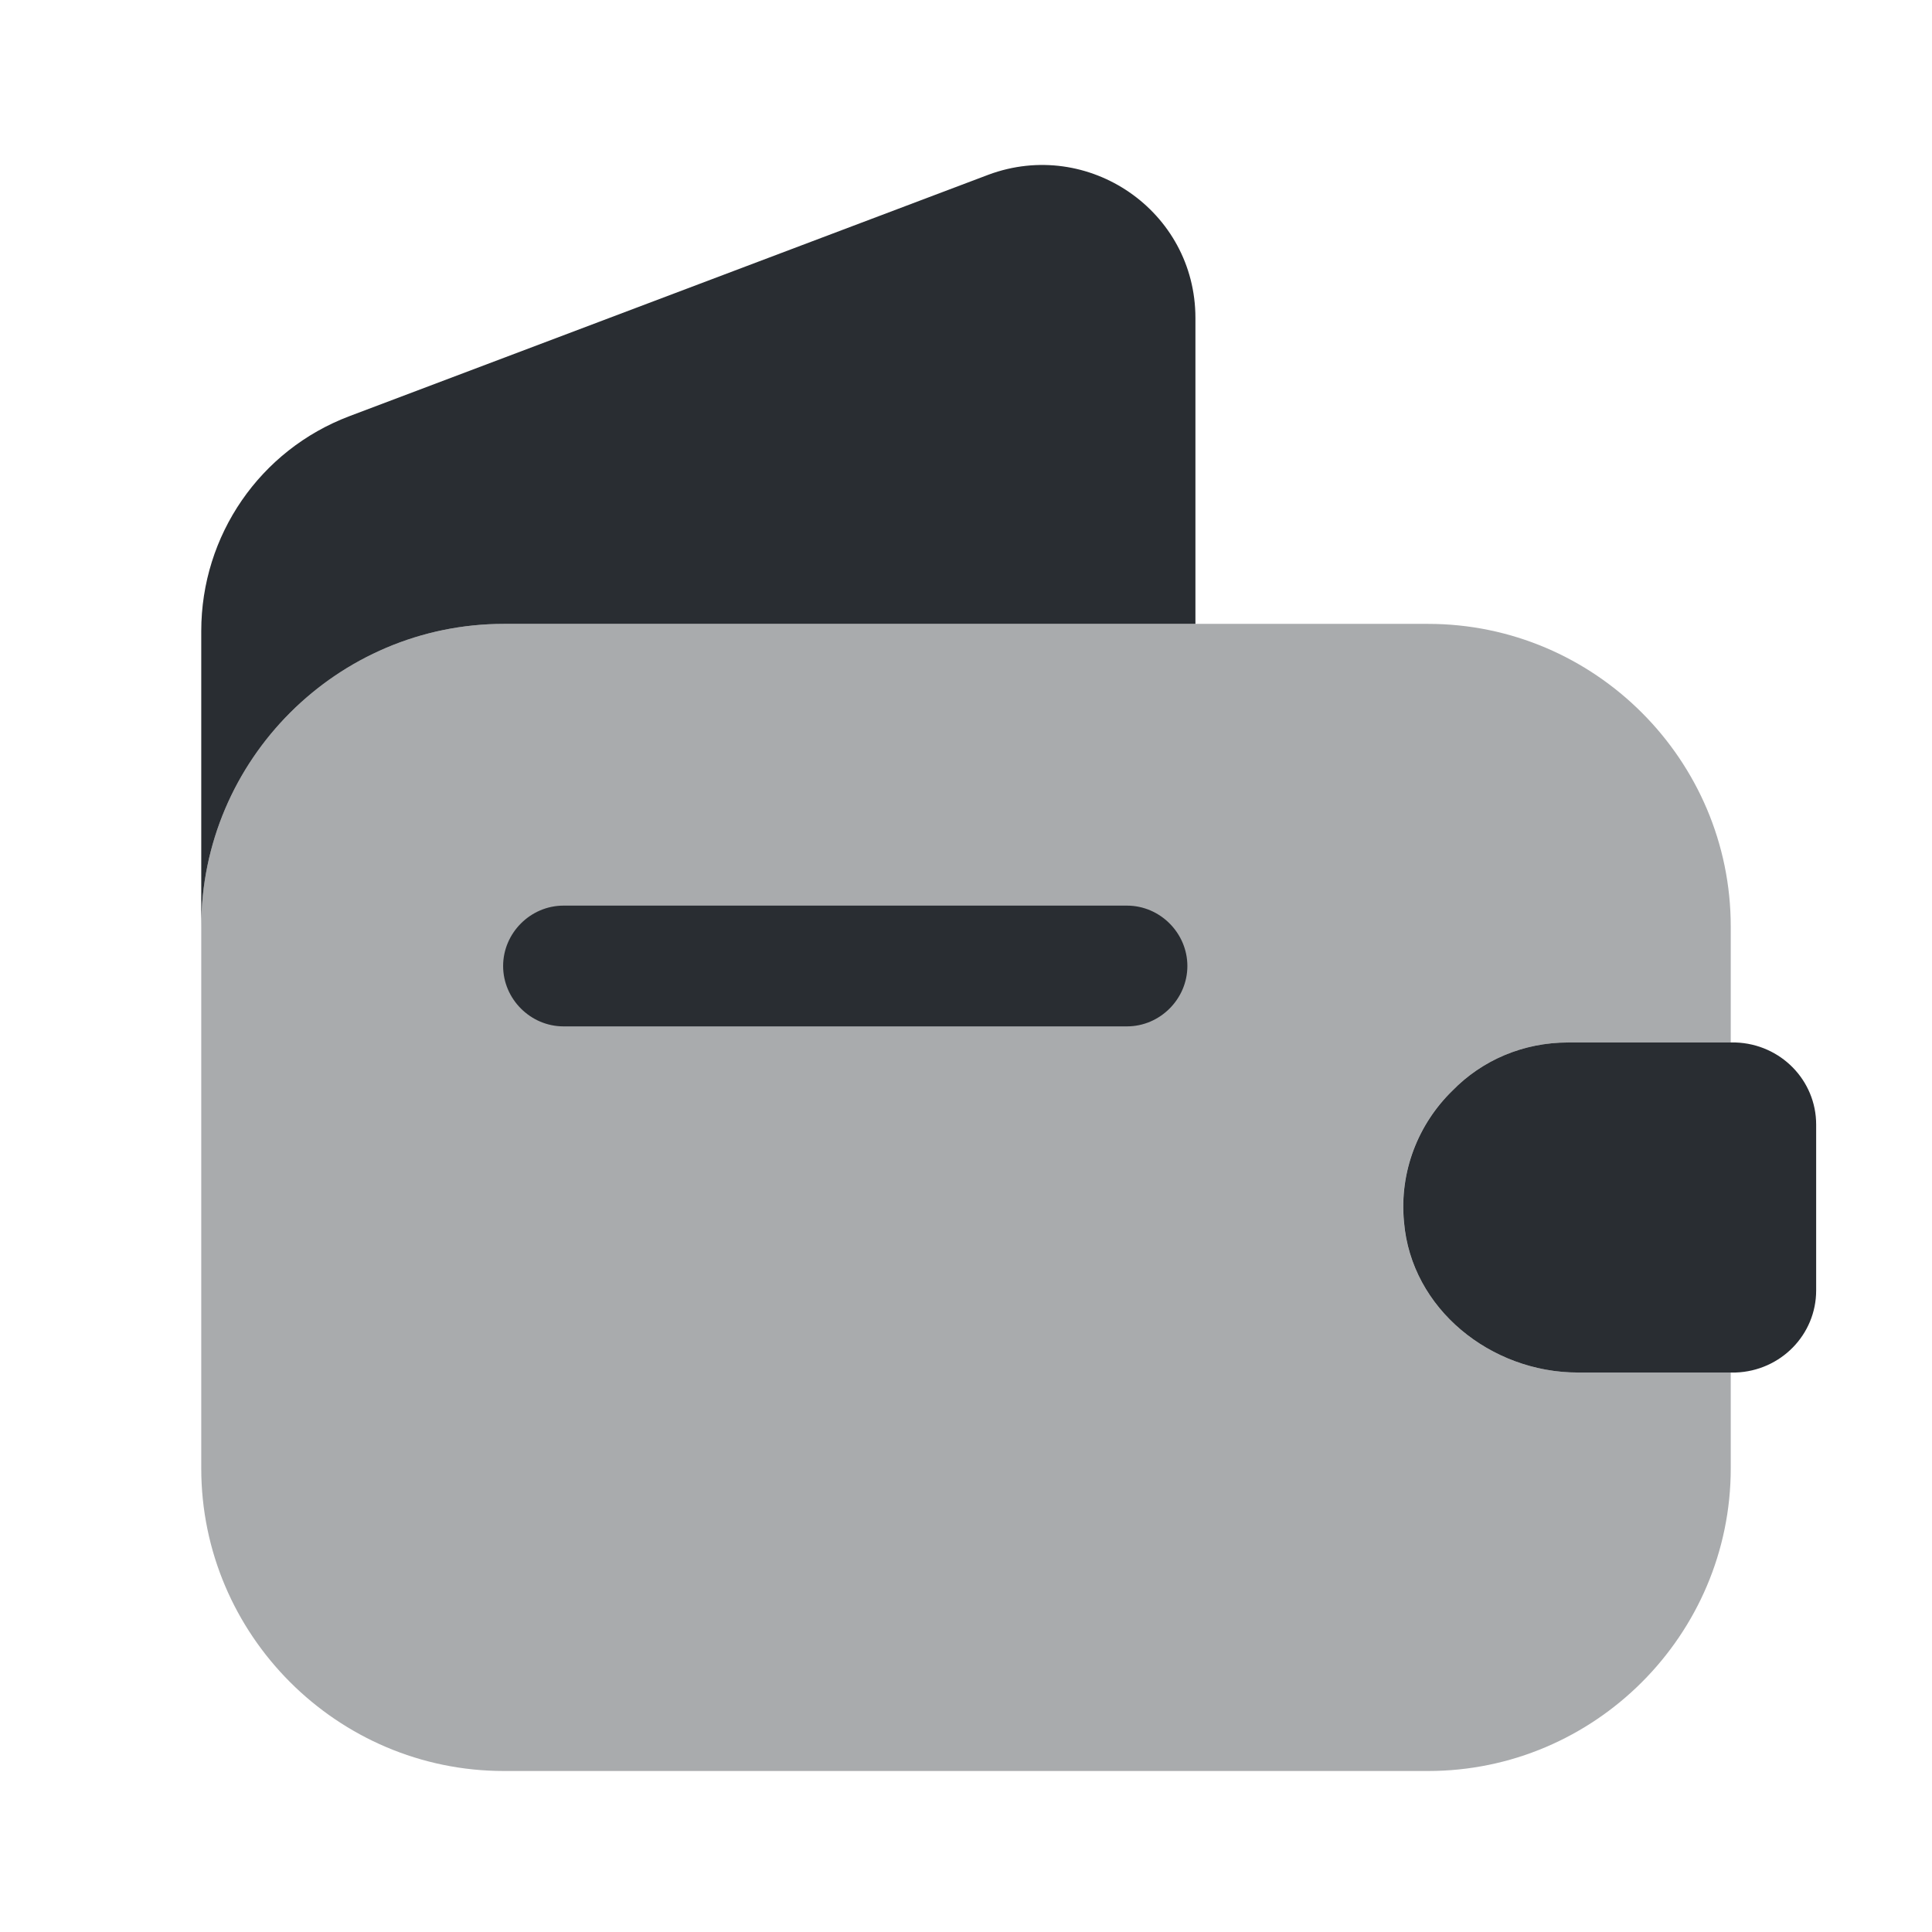 <svg xmlns="http://www.w3.org/2000/svg" width="24" height="24" viewBox="0 0 24 24">
  <defs/>
  <path fill="#292D32" opacity="0.4" d="M18.04,13.55 C17.62,13.96 17.38,14.55 17.44,15.18 C17.53,16.26 18.52,17.05 19.6,17.05 L21.5,17.05 L21.5,18.24 C21.5,20.31 19.81,22 17.74,22 L6.26,22 C4.19,22 2.5,20.31 2.5,18.24 L2.5,11.51 C2.5,9.44 4.19,7.75 6.26,7.75 L17.74,7.75 C19.81,7.75 21.5,9.44 21.5,11.51 L21.5,12.95 L19.48,12.95 C18.92,12.95 18.41,13.17 18.04,13.55 Z"/>
  <path fill="#292D32" d="M14.85,3.95 L14.85,7.75 L6.26,7.75 C4.19,7.75 2.5,9.44 2.5,11.51 L2.5,7.84 C2.5,6.65 3.23,5.59 4.34,5.17 L12.28,2.17 C13.52,1.71 14.85,2.62 14.85,3.95 Z"/>
  <path fill="#292D32" d="M22.561,13.97 L22.561,16.03 C22.561,16.58 22.121,17.03 21.561,17.05 L19.601,17.05 C18.521,17.05 17.531,16.26 17.441,15.18 C17.381,14.55 17.621,13.96 18.041,13.55 C18.411,13.17 18.921,12.95 19.481,12.95 L21.561,12.95 C22.121,12.97 22.561,13.42 22.561,13.97 Z"/>
  <path fill="#292D32" d="M14,12.75 L7,12.75 C6.59,12.75 6.25,12.41 6.25,12 C6.25,11.59 6.59,11.25 7,11.25 L14,11.25 C14.41,11.25 14.75,11.59 14.75,12 C14.75,12.41 14.41,12.75 14,12.75 Z"/>
</svg>

